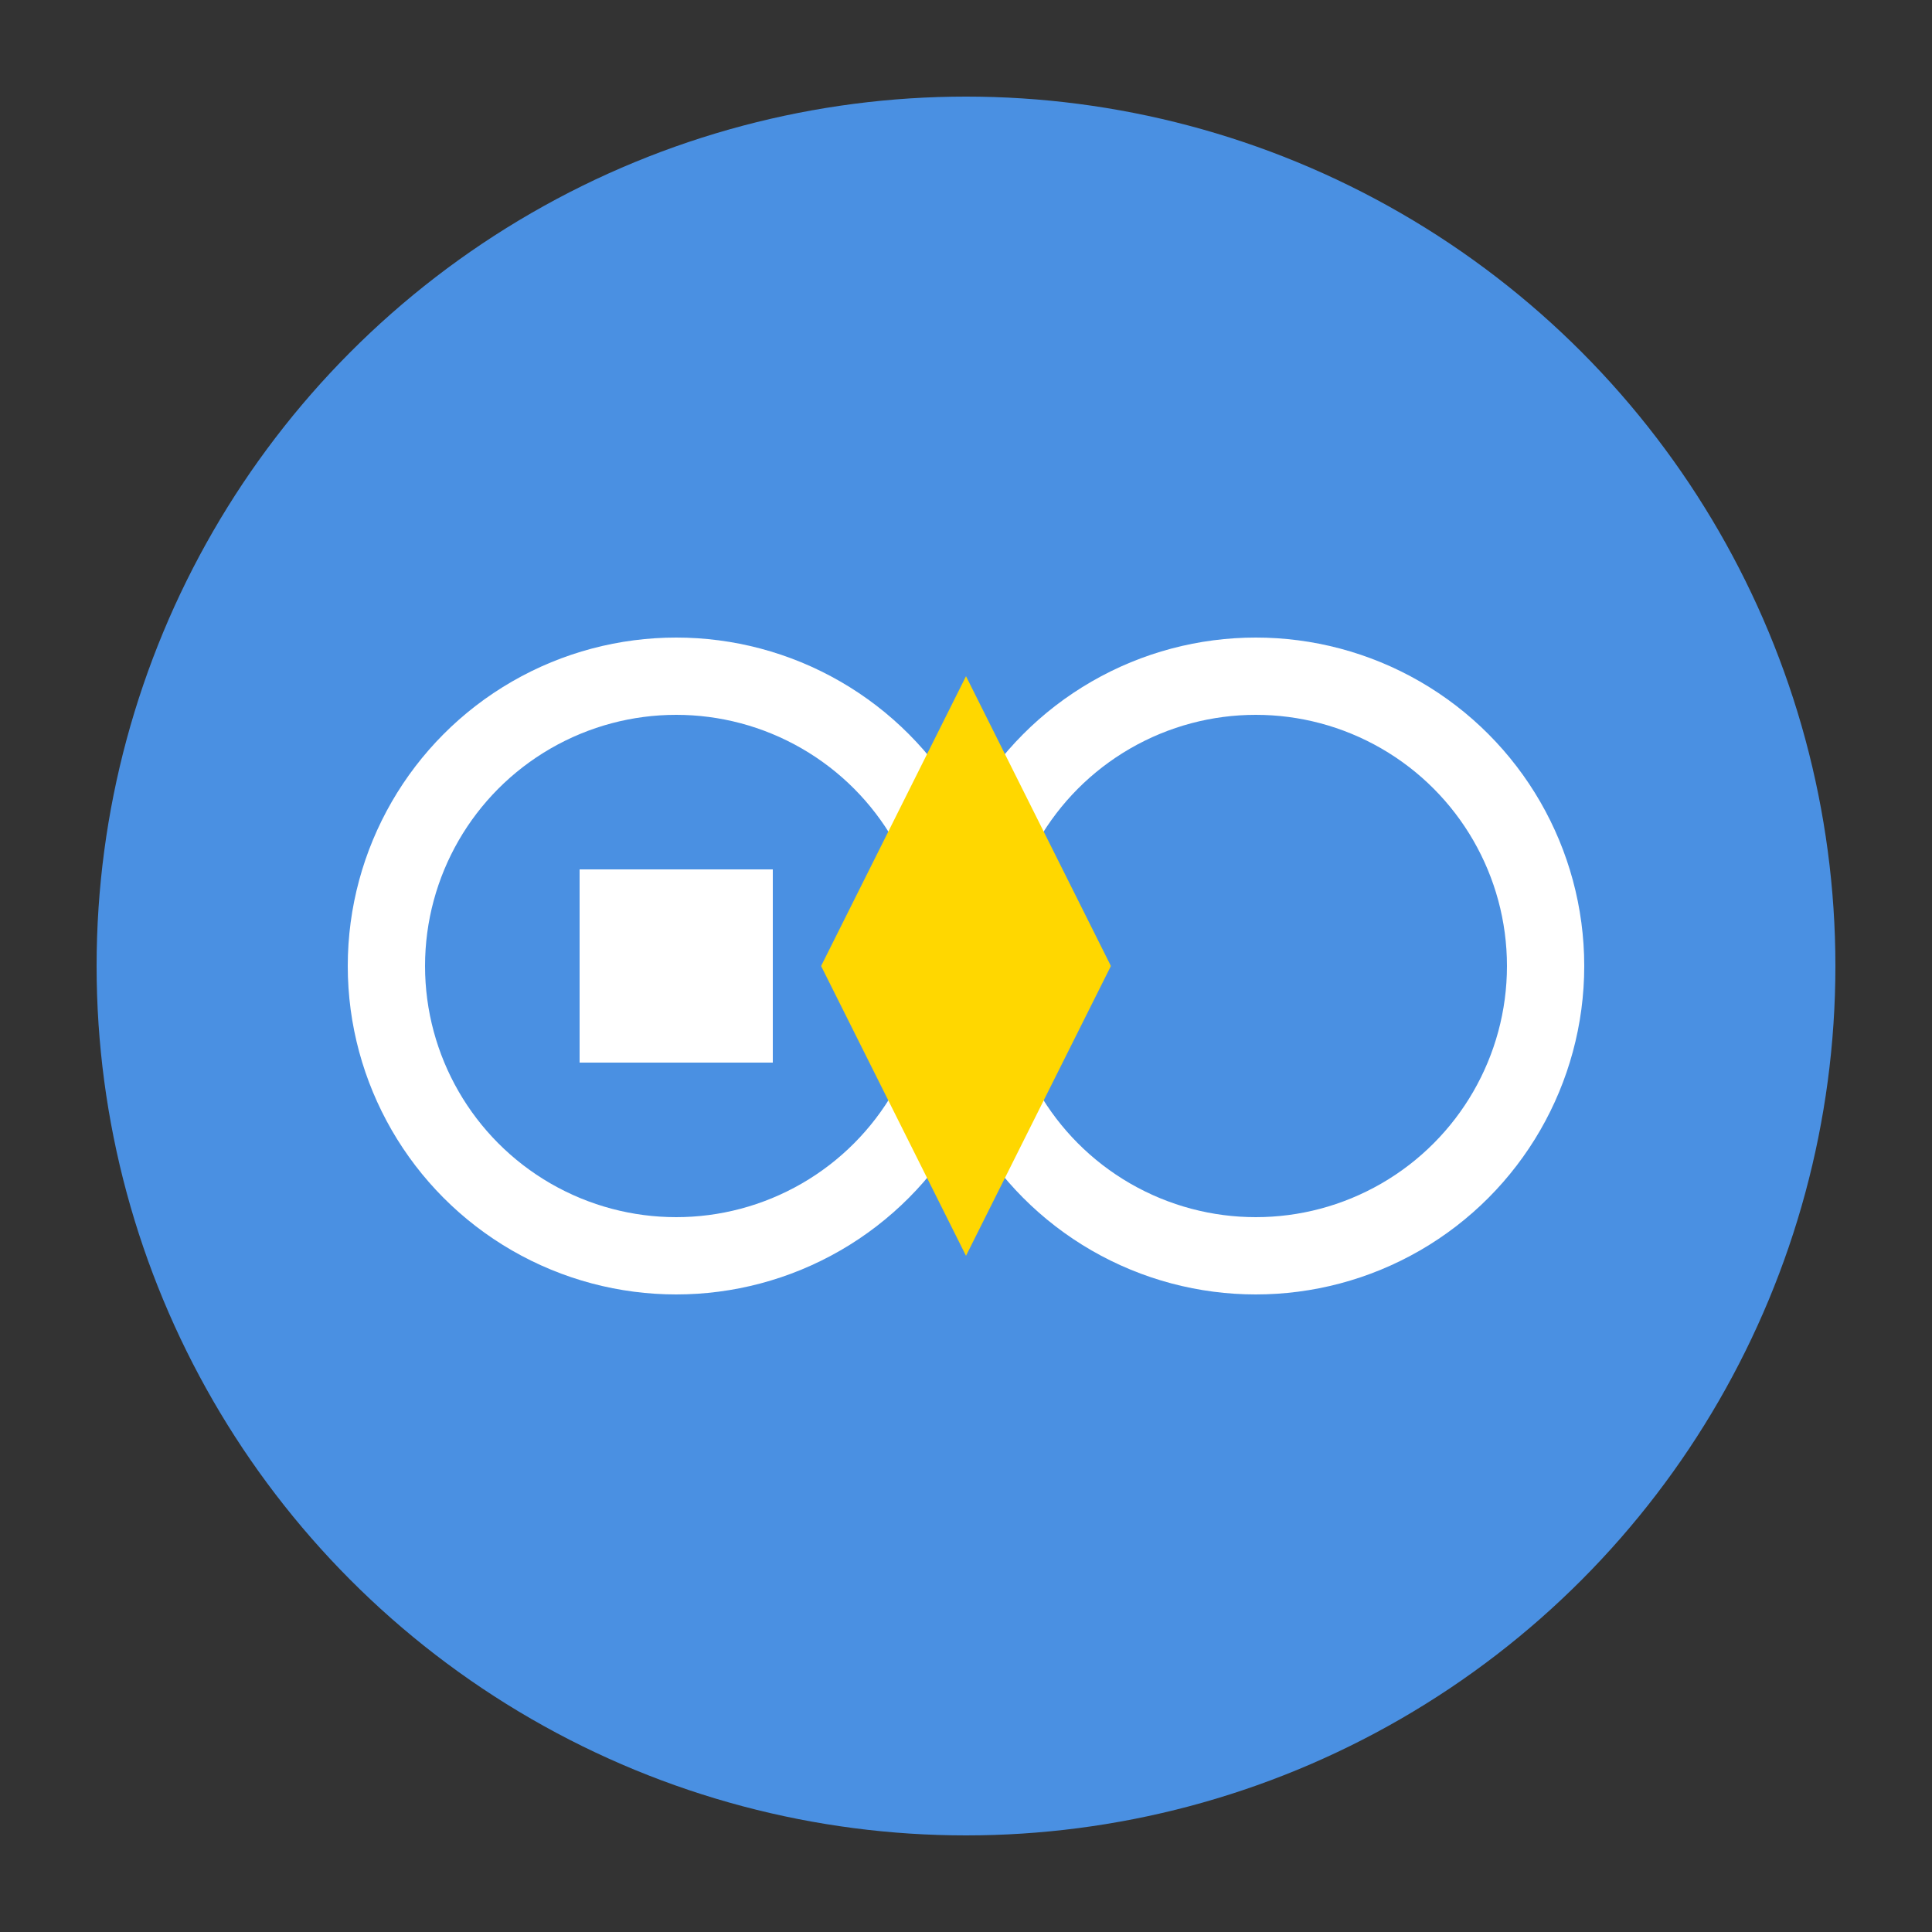 <svg xmlns="http://www.w3.org/2000/svg" width="200" height="200" viewBox="0 0 200 200">
	<rect x="0" y="0" width="200" height="200" fill="#333333" stroke="none"/>
	<circle cx="100" cy="100" r="90" fill="#4A90E2"/>
	<g stroke="#FFFFFF" fill="none" stroke-width="8">
		<circle cx="70" cy="100" r="30"/>
		<circle cx="130" cy="100" r="30"/>
	</g>
	<polygon points="100,70 115,100 100,130 85,100" fill="#FFD700"/>
	<rect x="60" y="90" width="20" height="20" fill="#FFFFFF"/>
</svg>
